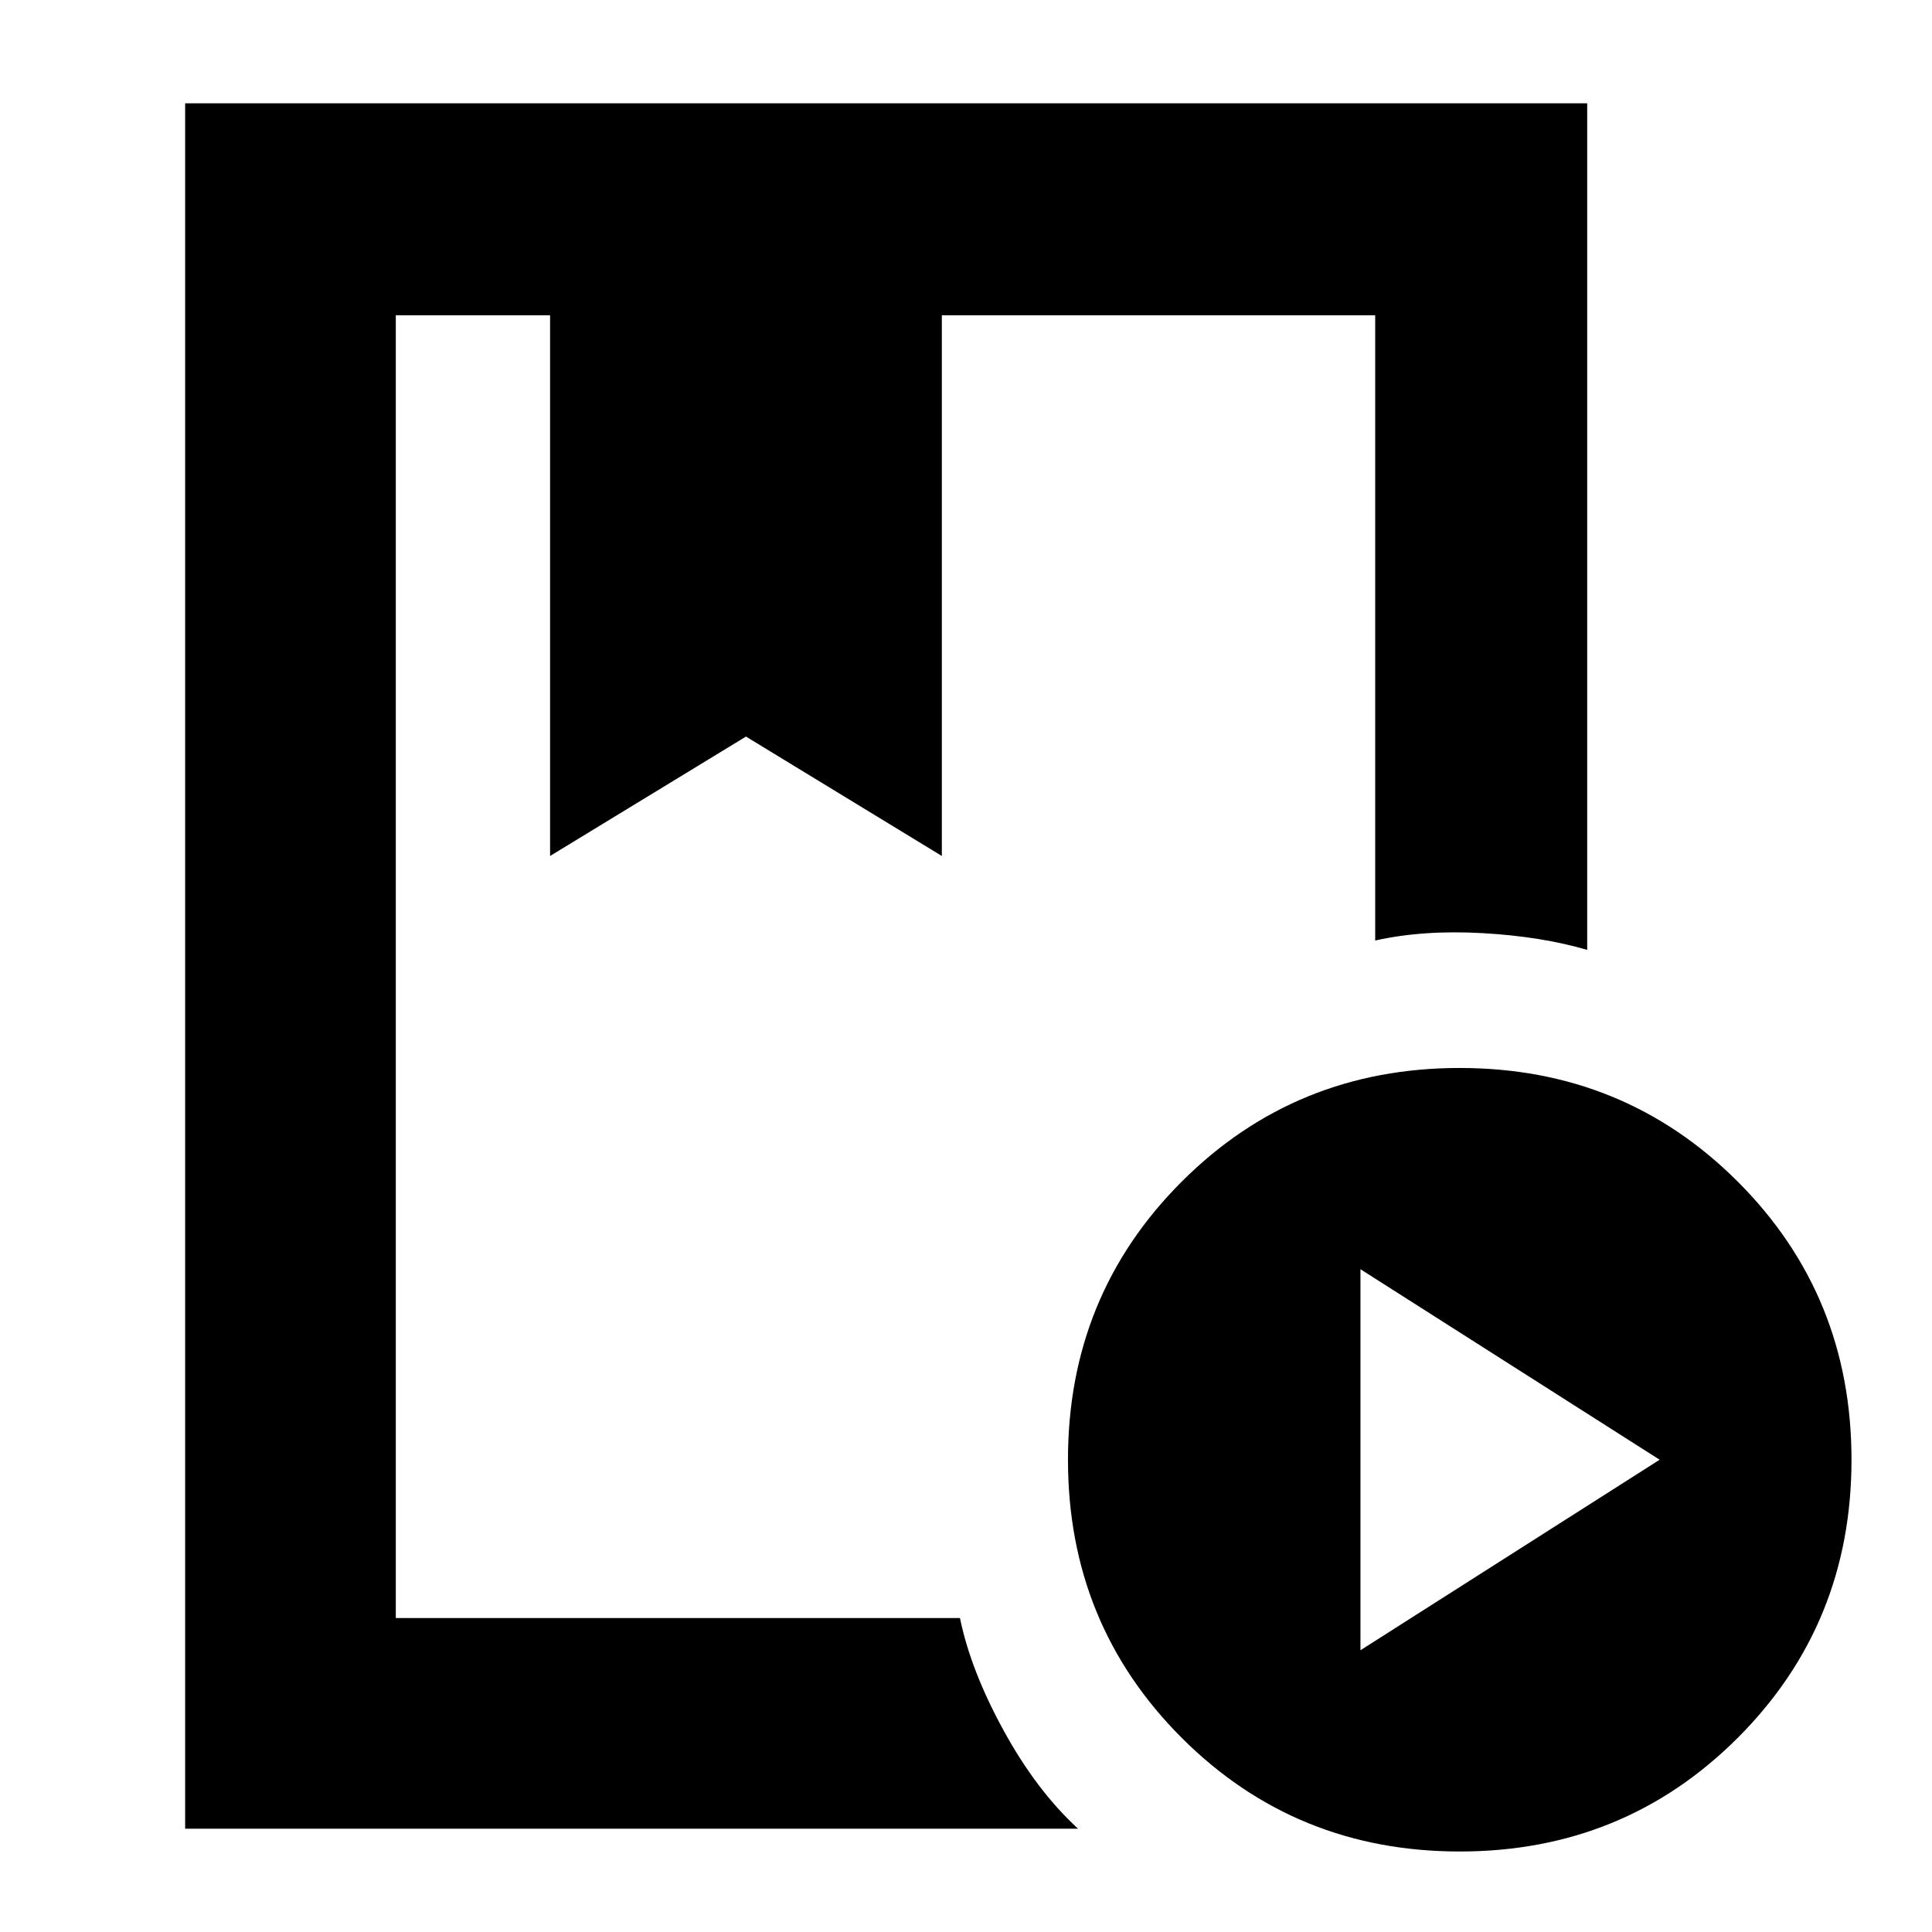 <svg xmlns="http://www.w3.org/2000/svg" height="40" viewBox="0 -960 960 960" width="40"><path d="M92-51.33v-857.34h696.67V-488q-22.67-6.67-52-8.33-29.34-1.67-53.34 3.66v-310.66H468v268.66L370.67-594l-97.34 59.33v-268.66h-76.66V-156H477q5.33 26 21.67 55.83 16.33 29.84 37 48.84H92ZM725.33-40q-81.66 0-138.16-56.5t-56.5-138.17q0-81.66 56.5-138.16t138.16-56.5q81.67 0 138.17 56.5 56.5 56.5 56.5 138.16Q920-153 863.5-96.5 807-40 725.33-40ZM676-140l148.67-94.67L676-329.33V-140ZM273.33-803.33H468 273.33Zm-76.66 0H683.33 464.67 477 196.67Z"/></svg>
